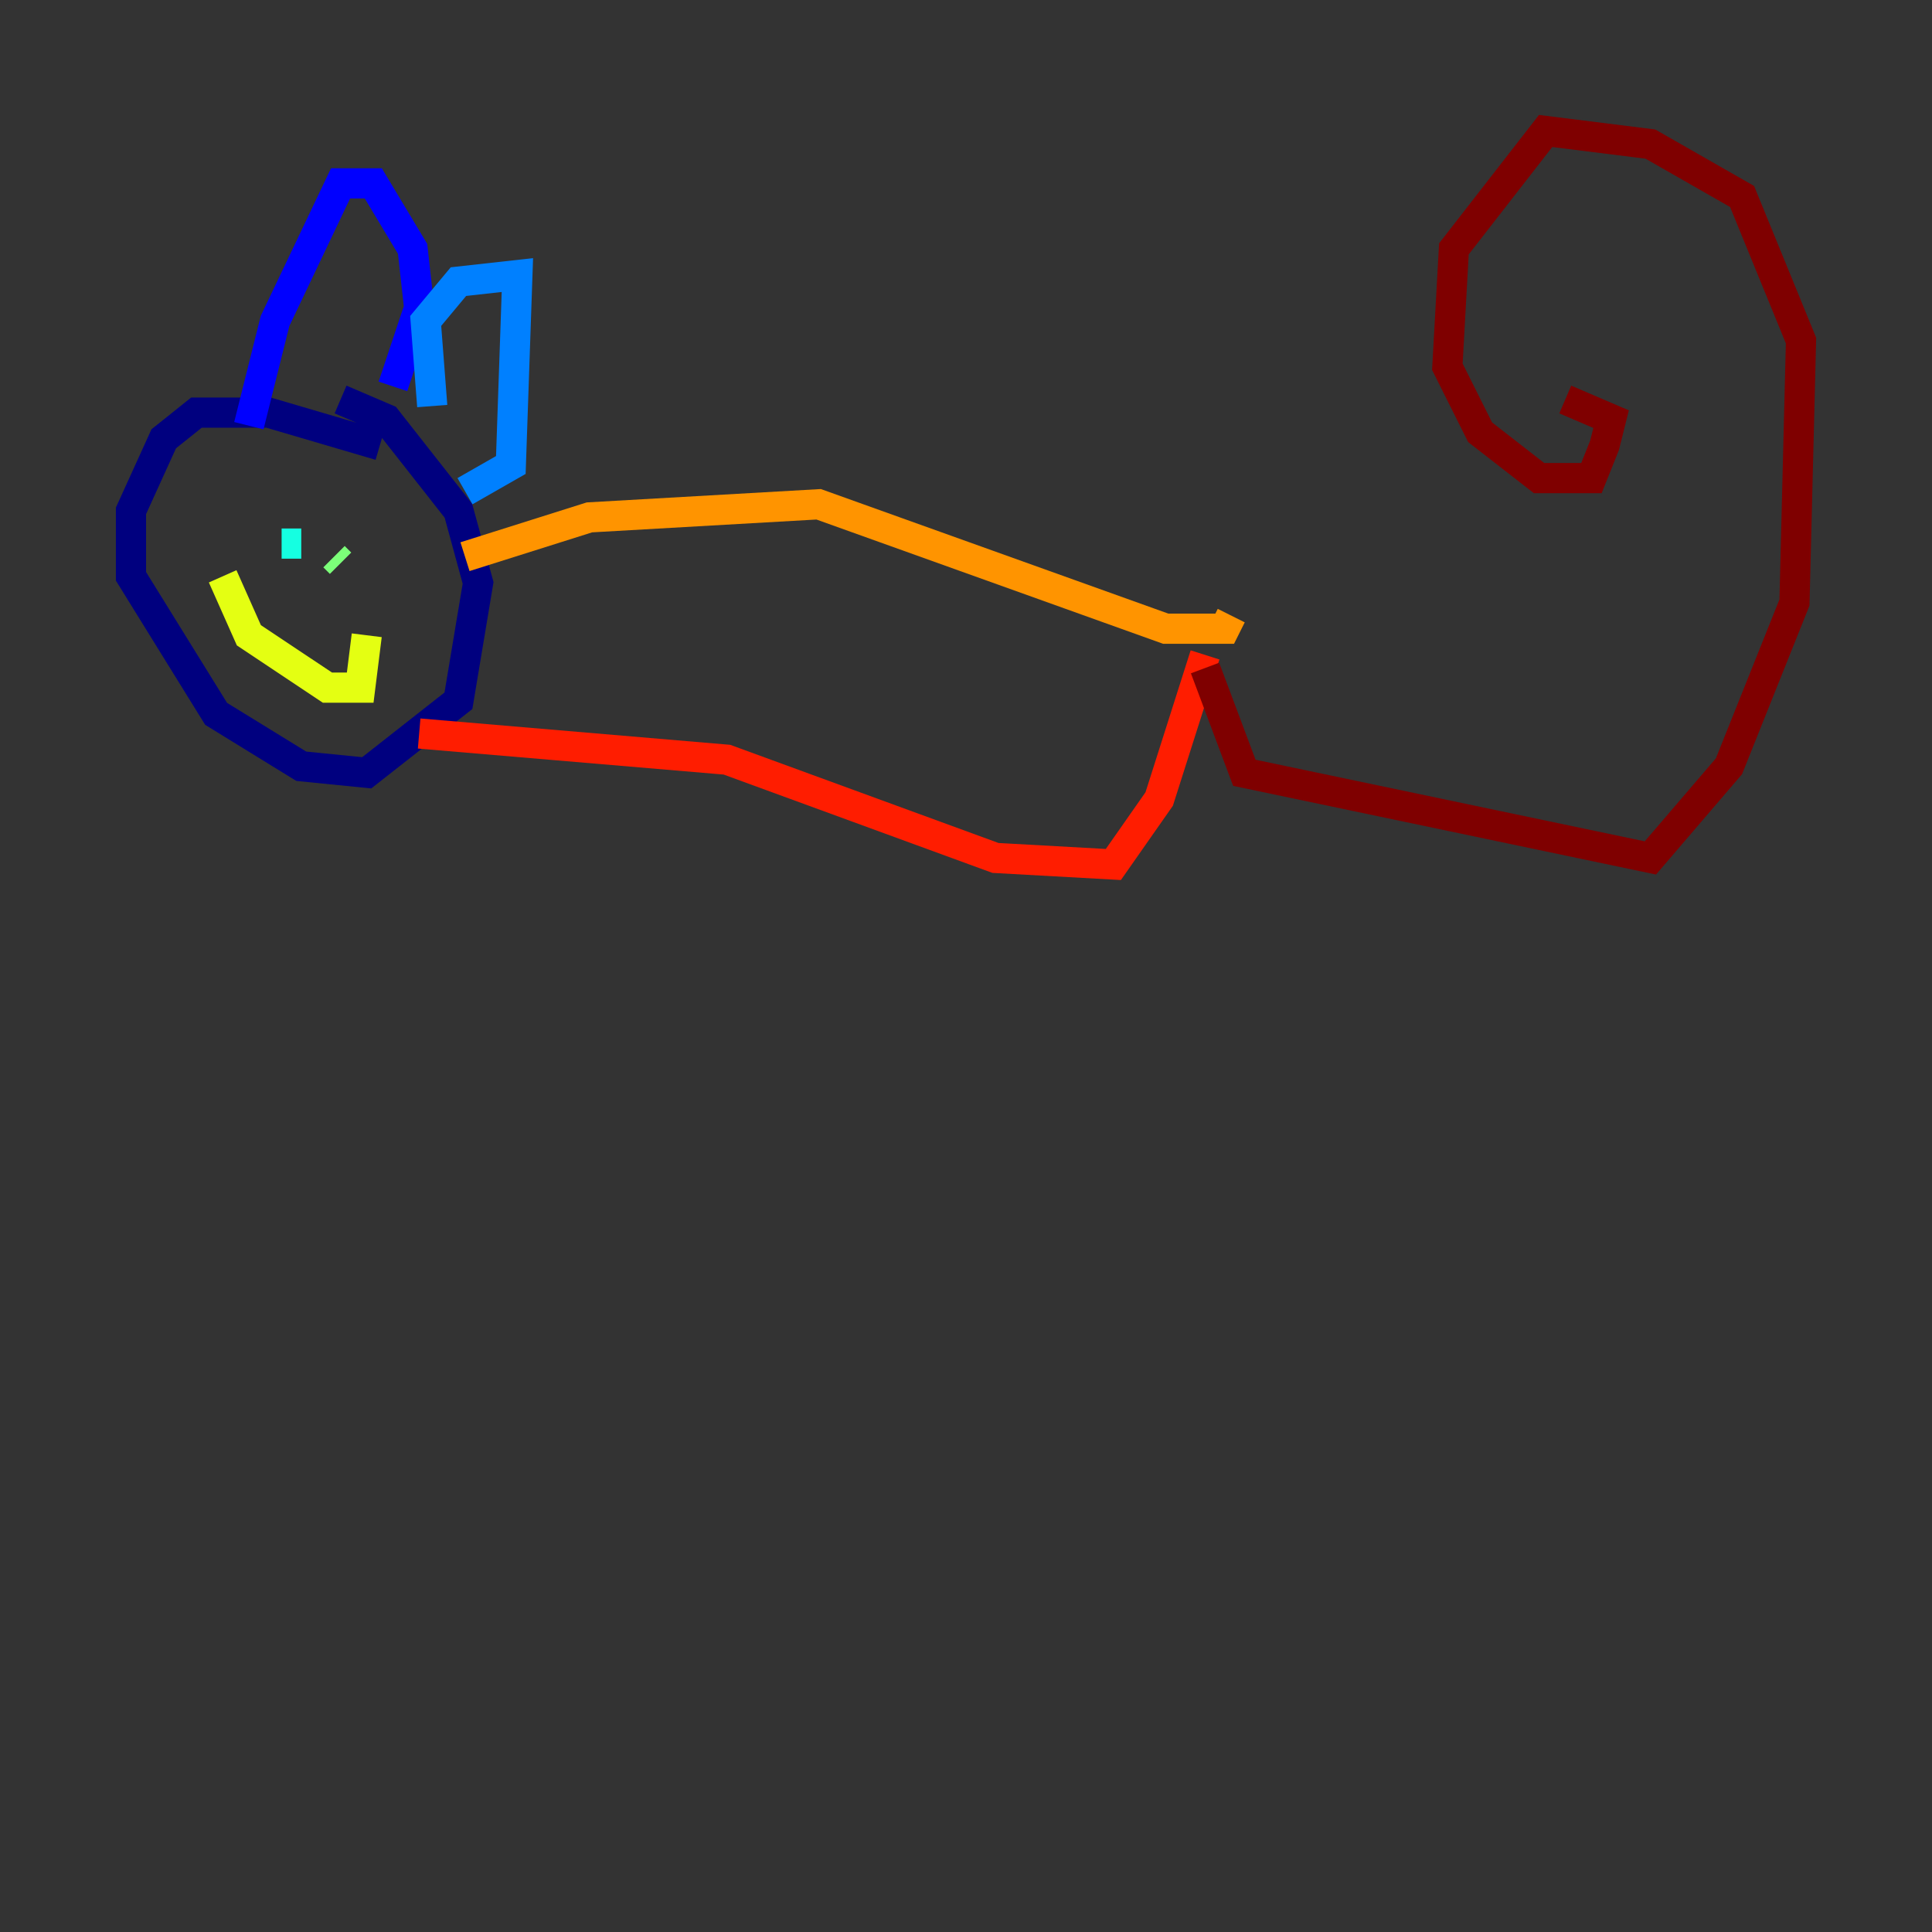 <?xml version="1.0" encoding="utf-8" ?>
<svg baseProfile="tiny" height="128" version="1.2" viewBox="0,0,128,128" width="128" xmlns="http://www.w3.org/2000/svg" xmlns:ev="http://www.w3.org/2001/xml-events" xmlns:xlink="http://www.w3.org/1999/xlink"><rect x="0" y="0" width="128" height="128" fill="#333333" stroke="none"/><defs /><polyline fill="none" points="25.166,29.505 17.79,27.336 13.017,27.336 10.848,29.071 8.678,33.844 8.678,38.183 14.319,47.295 19.959,50.766 24.298,51.2 30.373,46.427 31.675,38.617 30.373,33.844 25.6,27.77 22.563,26.468" stroke="#00007f" stroke-width="2" /><polyline fill="none" points="16.488,28.203 18.224,21.261 22.563,12.149 24.732,12.149 27.336,16.488 27.77,20.393 26.034,25.6" stroke="#0000ff" stroke-width="2" /><polyline fill="none" points="28.637,26.902 28.203,21.261 30.373,18.658 34.278,18.224 33.844,30.807 30.807,32.542" stroke="#0080ff" stroke-width="2" /><polyline fill="none" points="18.658,36.014 19.959,36.014" stroke="#15ffe1" stroke-width="2" /><polyline fill="none" points="22.129,36.881 22.563,37.315" stroke="#7cff79" stroke-width="2" /><polyline fill="none" points="14.752,38.183 16.488,42.088 21.695,45.559 23.864,45.559 24.298,42.088" stroke="#e4ff12" stroke-width="2" /><polyline fill="none" points="30.807,36.881 39.051,34.278 54.237,33.41 77.234,41.654 81.139,41.654 81.573,40.786" stroke="#ff9400" stroke-width="2" /><polyline fill="none" points="27.77,48.597 48.163,50.332 65.953,56.841 73.763,57.275 76.8,52.936 79.837,43.39" stroke="#ff1d00" stroke-width="2" /><polyline fill="none" points="79.837,44.258 82.441,51.2 109.342,56.841 114.549,50.766 118.888,39.919 119.322,22.563 115.417,13.017 109.342,9.546 102.4,8.678 96.325,16.488 95.891,24.298 98.061,28.637 101.966,31.675 105.437,31.675 106.305,29.505 106.739,27.77 103.702,26.468" stroke="#7f0000" stroke-width="2" /></svg>
